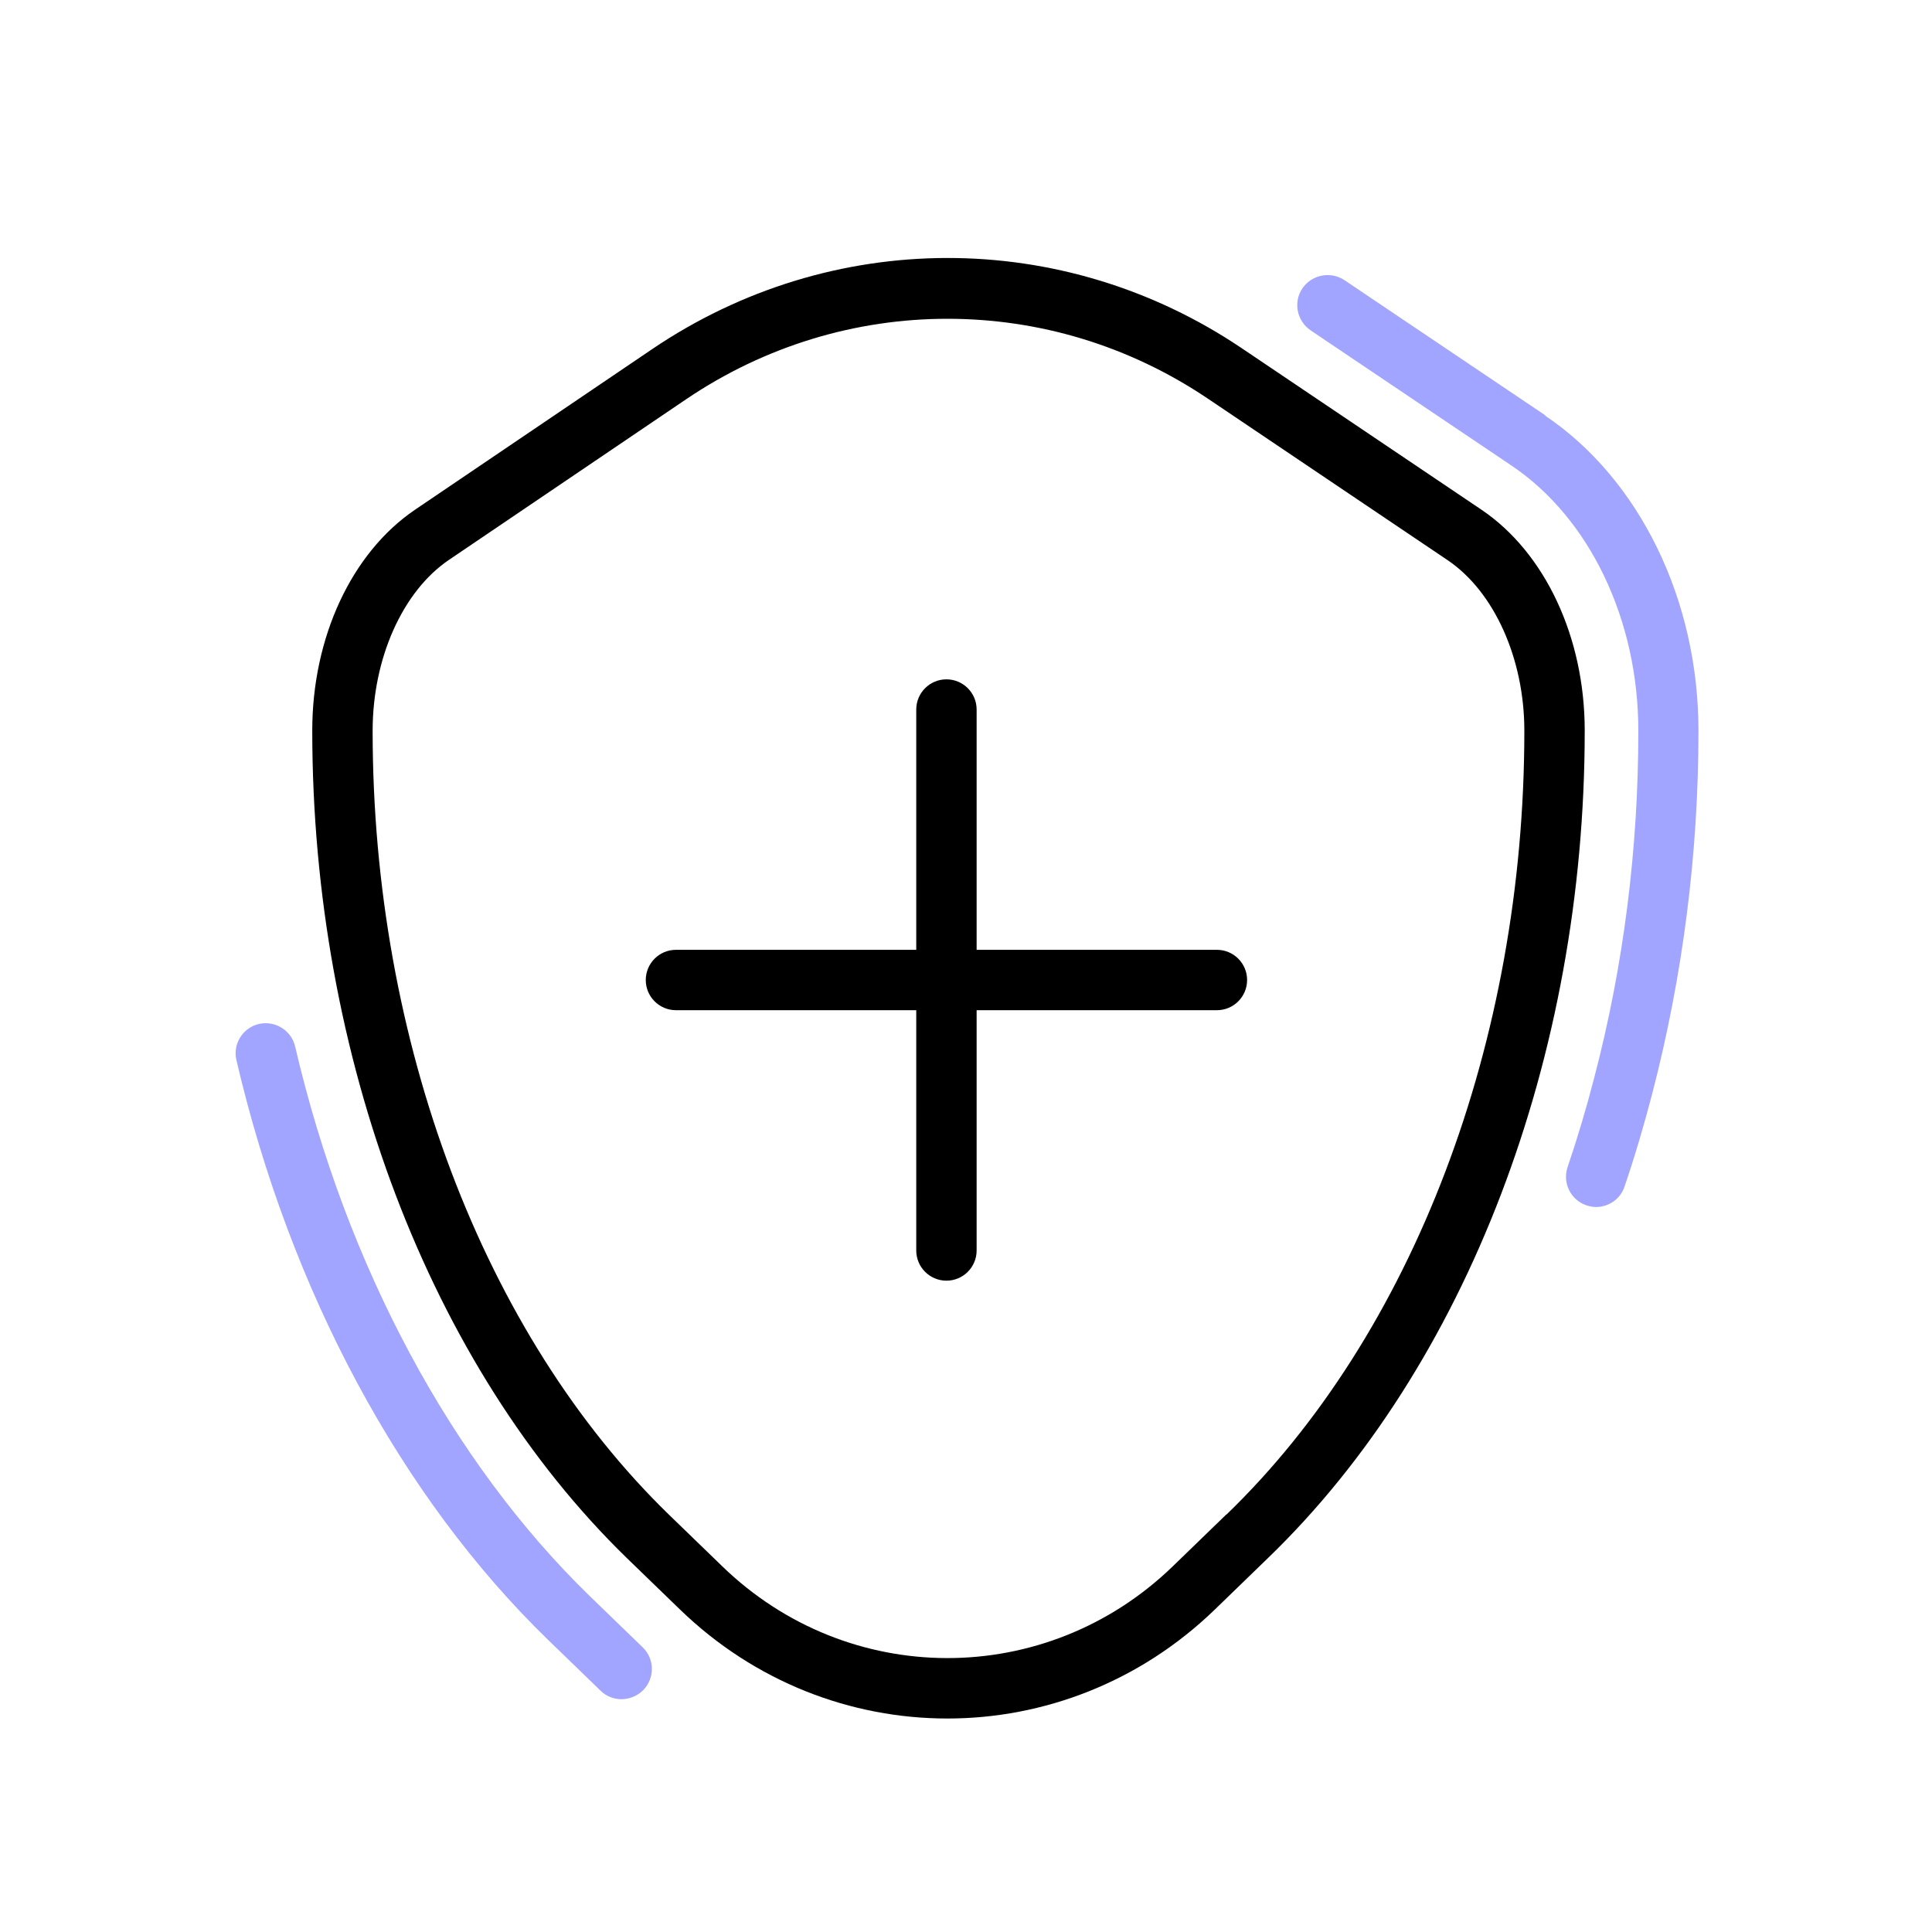 <?xml version="1.0" encoding="UTF-8"?><svg id="a" xmlns="http://www.w3.org/2000/svg" viewBox="0 0 80 80"><defs><style>.b,.c{stroke-width:0px;}.c{fill:#a1a5ff;}</style></defs><path class="c" d="M24.42,66.09c-5.74-5.58-10.08-13.67-12.2-22.76-.16-.67-.83-1.08-1.5-.93-.67.16-1.09.83-.93,1.5,2.23,9.56,6.81,18.08,12.89,23.99l2.19,2.12c.24.24.56.35.87.35s.65-.13.9-.38c.48-.5.47-1.29-.03-1.77l-2.19-2.12Z"/><path class="c" d="M63.99,17.2l-8.32-5.6c-.57-.38-1.35-.23-1.74.34s-.23,1.35.34,1.74l8.32,5.6c3.24,2.18,5.25,6.39,5.25,10.98,0,4.89-.61,9.73-1.83,14.38-.32,1.24-.69,2.48-1.1,3.69-.22.65.13,1.36.78,1.58.13.04.27.07.4.07.52,0,1.01-.33,1.18-.85.43-1.26.81-2.56,1.15-3.86,1.26-4.86,1.91-9.91,1.91-15.01,0-5.41-2.43-10.41-6.35-13.05Z"/><path class="b" d="M61.35,21.11l-9.93-6.69c-7.42-5-17.01-4.98-24.42.04l-9.82,6.65c-2.62,1.78-4.25,5.28-4.25,9.14,0,13.52,4.87,26.33,13.02,34.26l2.19,2.12c3.11,3.02,7.1,4.53,11.09,4.53,3.97,0,7.95-1.5,11.05-4.49l2.23-2.16c8.21-7.93,13.11-20.73,13.11-34.26,0-3.86-1.64-7.36-4.27-9.14ZM50.78,62.71l-2.23,2.16c-5.24,5.06-13.44,5.05-18.66-.03l-2.19-2.12c-7.68-7.46-12.27-19.6-12.27-32.46,0-3,1.24-5.77,3.15-7.07l9.82-6.65c3.29-2.23,7.06-3.34,10.83-3.34s7.51,1.1,10.79,3.31l9.93,6.69c1.92,1.3,3.17,4.07,3.17,7.06,0,12.86-4.61,25-12.34,32.46Z"/><path class="b" d="M50.39,39.33h-9.95v-9.95c0-.69-.56-1.25-1.25-1.25s-1.25.56-1.25,1.25v9.95h-9.95c-.69,0-1.25.56-1.25,1.25s.56,1.25,1.25,1.25h9.95v9.95c0,.69.56,1.25,1.25,1.25s1.25-.56,1.25-1.25v-9.95h9.95c.69,0,1.25-.56,1.25-1.25s-.56-1.25-1.25-1.25Z"/></svg>